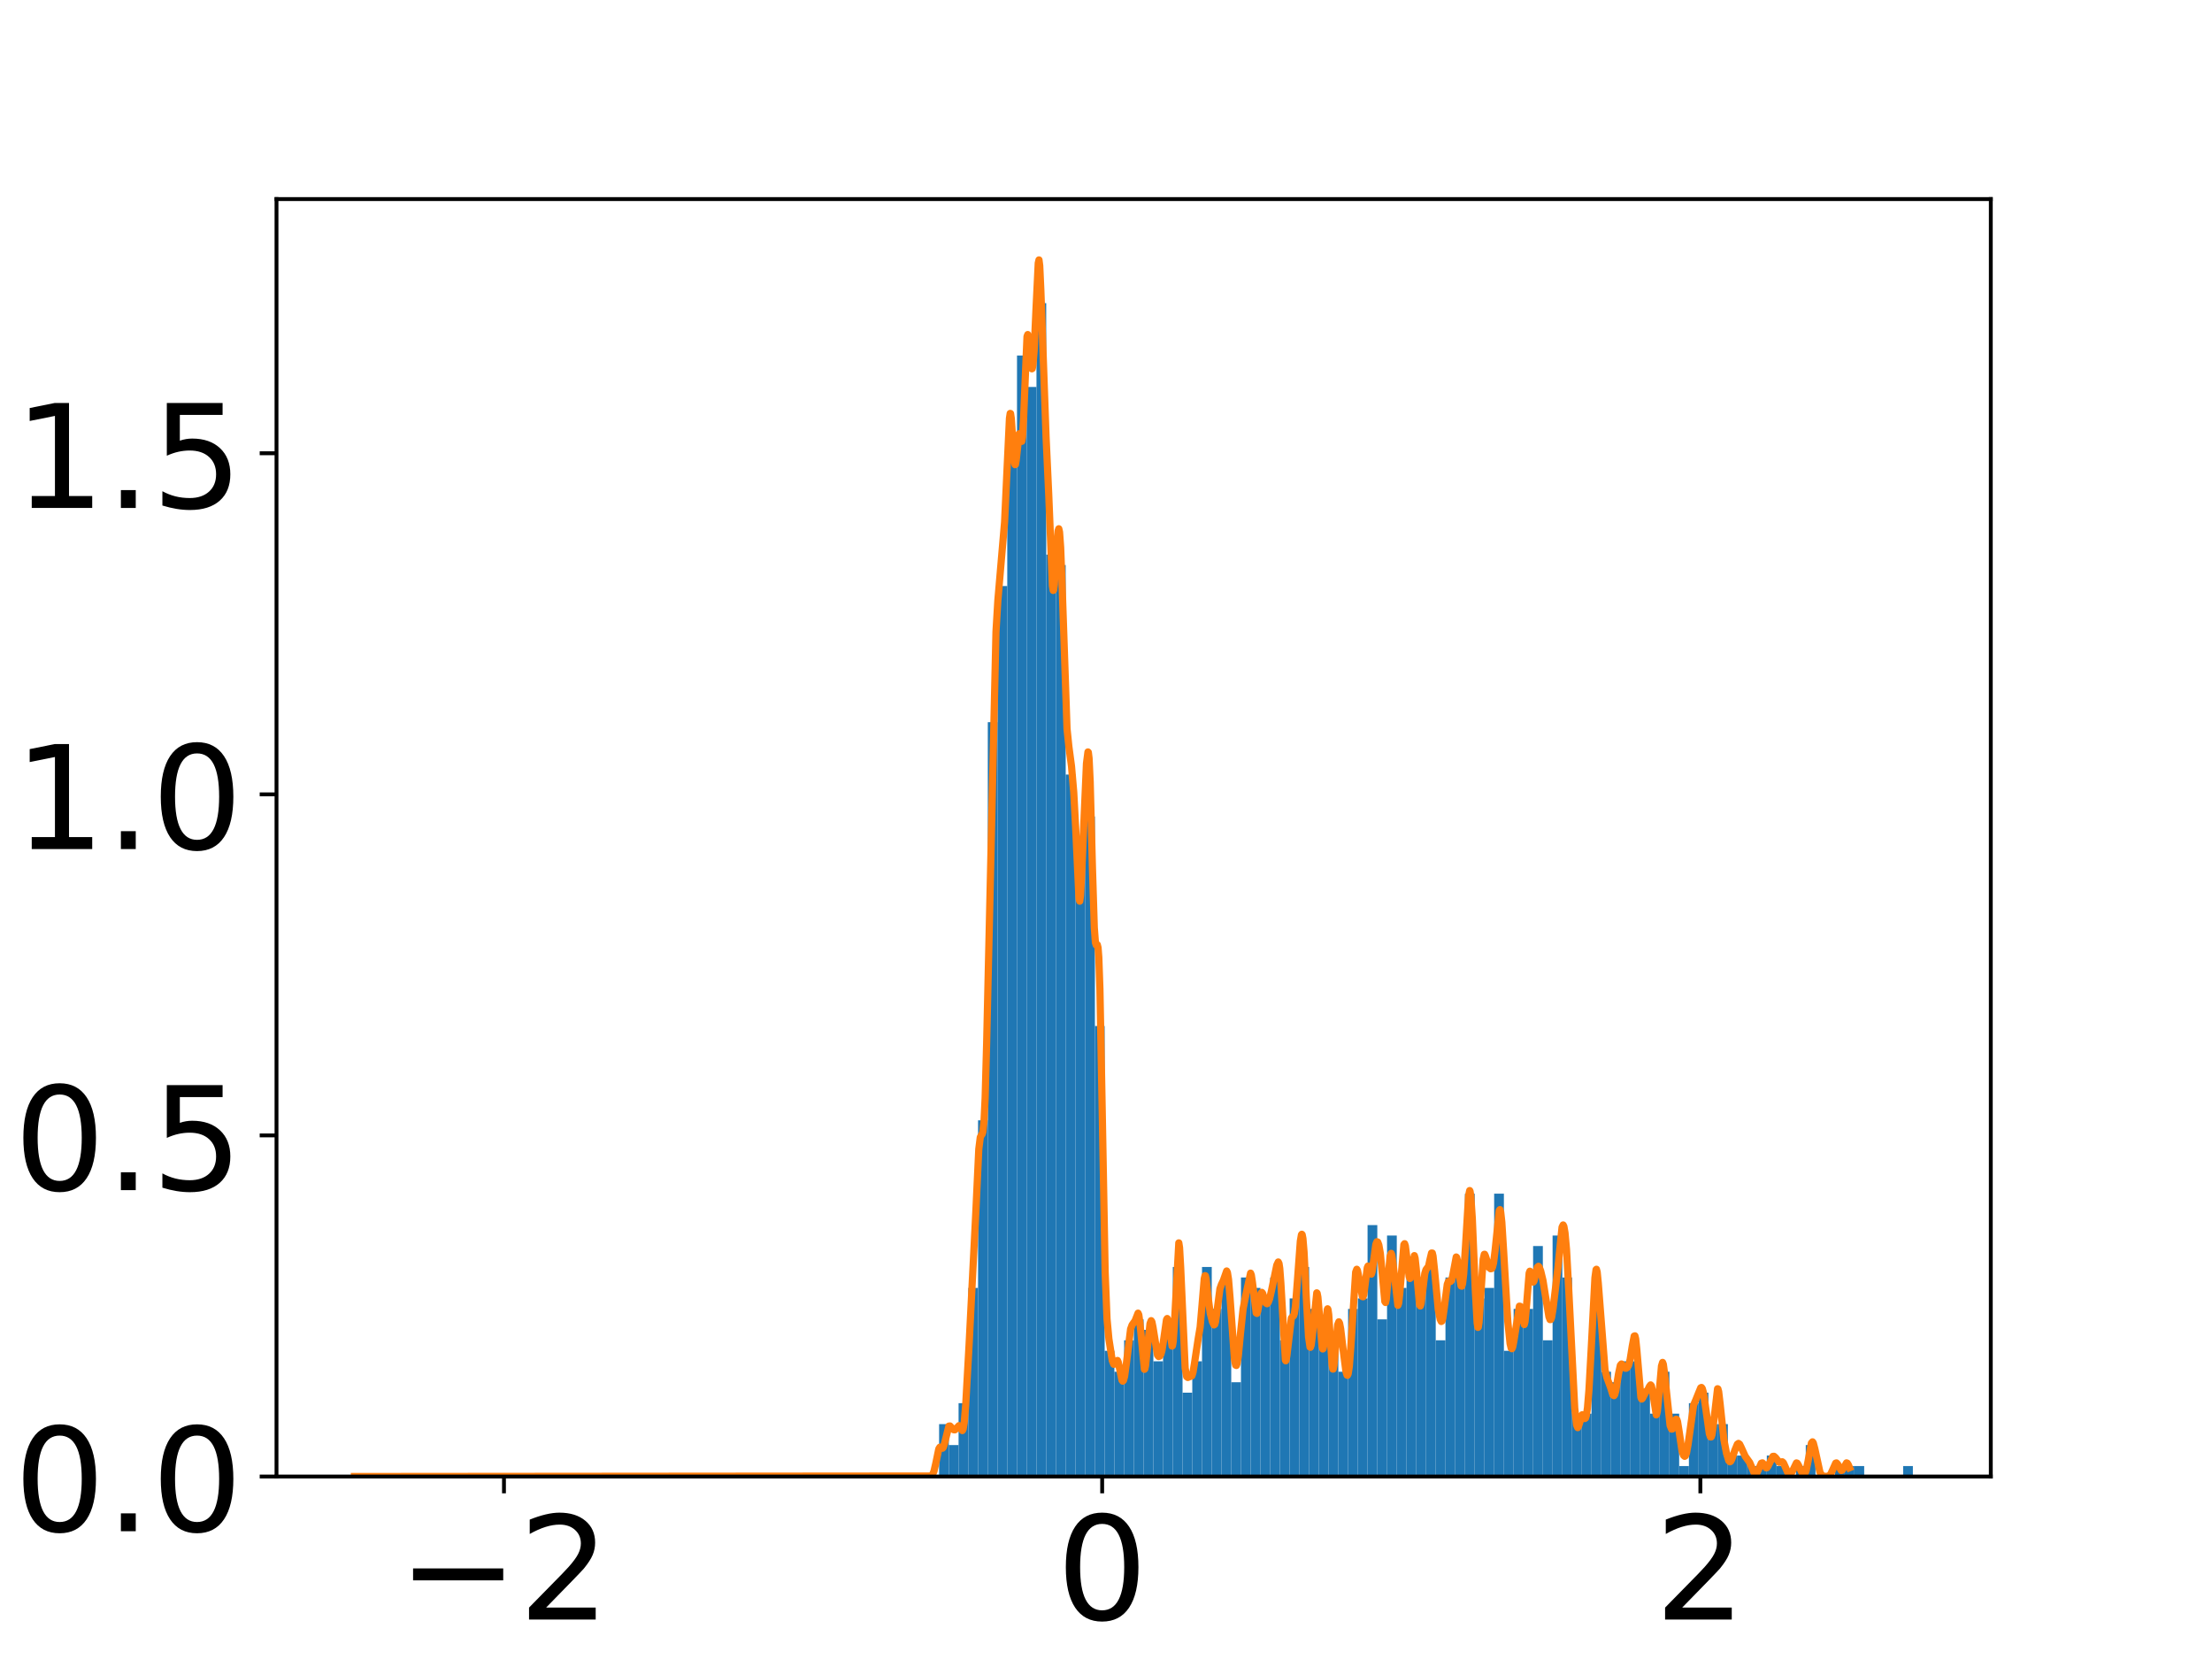<?xml version="1.0" encoding="utf-8" standalone="no"?>
<!DOCTYPE svg PUBLIC "-//W3C//DTD SVG 1.1//EN"
  "http://www.w3.org/Graphics/SVG/1.1/DTD/svg11.dtd">
<!-- Created with matplotlib (https://matplotlib.org/) -->
<svg height="345.6pt" version="1.1" viewBox="0 0 460.8 345.6" width="460.8pt" xmlns="http://www.w3.org/2000/svg" xmlns:xlink="http://www.w3.org/1999/xlink">
 <defs>
  <style type="text/css">
*{stroke-linecap:butt;stroke-linejoin:round;}
  </style>
 </defs>
 <g id="figure_1">
  <g id="patch_1">
   <path d="M 0 345.6 
L 460.8 345.6 
L 460.8 0 
L 0 0 
z
" style="fill:#ffffff;"/>
  </g>
  <g id="axes_1">
   <g id="patch_2">
    <path d="M 57.6 307.584 
L 414.72 307.584 
L 414.72 41.472 
L 57.6 41.472 
z
" style="fill:#ffffff;"/>
   </g>
   <g id="patch_3">
    <path clip-path="url(#pefbd3dec75)" d="M 195.632 307.584 
L 197.661 307.584 
L 197.661 296.672 
L 195.632 296.672 
z
" style="fill:#1f77b4;"/>
   </g>
   <g id="patch_4">
    <path clip-path="url(#pefbd3dec75)" d="M 197.661 307.584 
L 199.689 307.584 
L 199.689 301.037 
L 197.661 301.037 
z
" style="fill:#1f77b4;"/>
   </g>
   <g id="patch_5">
    <path clip-path="url(#pefbd3dec75)" d="M 199.689 307.584 
L 201.718 307.584 
L 201.718 292.307 
L 199.689 292.307 
z
" style="fill:#1f77b4;"/>
   </g>
   <g id="patch_6">
    <path clip-path="url(#pefbd3dec75)" d="M 201.718 307.584 
L 203.746 307.584 
L 203.746 268.3 
L 201.718 268.3 
z
" style="fill:#1f77b4;"/>
   </g>
   <g id="patch_7">
    <path clip-path="url(#pefbd3dec75)" d="M 203.746 307.584 
L 205.775 307.584 
L 205.775 233.381 
L 203.746 233.381 
z
" style="fill:#1f77b4;"/>
   </g>
   <g id="patch_8">
    <path clip-path="url(#pefbd3dec75)" d="M 205.775 307.584 
L 207.804 307.584 
L 207.804 150.447 
L 205.775 150.447 
z
" style="fill:#1f77b4;"/>
   </g>
   <g id="patch_9">
    <path clip-path="url(#pefbd3dec75)" d="M 207.804 307.584 
L 209.832 307.584 
L 209.832 122.075 
L 207.804 122.075 
z
" style="fill:#1f77b4;"/>
   </g>
   <g id="patch_10">
    <path clip-path="url(#pefbd3dec75)" d="M 209.832 307.584 
L 211.861 307.584 
L 211.861 91.521 
L 209.832 91.521 
z
" style="fill:#1f77b4;"/>
   </g>
   <g id="patch_11">
    <path clip-path="url(#pefbd3dec75)" d="M 211.861 307.584 
L 213.889 307.584 
L 213.889 74.061 
L 211.861 74.061 
z
" style="fill:#1f77b4;"/>
   </g>
   <g id="patch_12">
    <path clip-path="url(#pefbd3dec75)" d="M 213.889 307.584 
L 215.918 307.584 
L 215.918 80.609 
L 213.889 80.609 
z
" style="fill:#1f77b4;"/>
   </g>
   <g id="patch_13">
    <path clip-path="url(#pefbd3dec75)" d="M 215.918 307.584 
L 217.946 307.584 
L 217.946 63.149 
L 215.918 63.149 
z
" style="fill:#1f77b4;"/>
   </g>
   <g id="patch_14">
    <path clip-path="url(#pefbd3dec75)" d="M 217.946 307.584 
L 219.975 307.584 
L 219.975 115.528 
L 217.946 115.528 
z
" style="fill:#1f77b4;"/>
   </g>
   <g id="patch_15">
    <path clip-path="url(#pefbd3dec75)" d="M 219.975 307.584 
L 222.003 307.584 
L 222.003 117.71 
L 219.975 117.71 
z
" style="fill:#1f77b4;"/>
   </g>
   <g id="patch_16">
    <path clip-path="url(#pefbd3dec75)" d="M 222.003 307.584 
L 224.032 307.584 
L 224.032 161.359 
L 222.003 161.359 
z
" style="fill:#1f77b4;"/>
   </g>
   <g id="patch_17">
    <path clip-path="url(#pefbd3dec75)" d="M 224.032 307.584 
L 226.06 307.584 
L 226.06 178.819 
L 224.032 178.819 
z
" style="fill:#1f77b4;"/>
   </g>
   <g id="patch_18">
    <path clip-path="url(#pefbd3dec75)" d="M 226.06 307.584 
L 228.089 307.584 
L 228.089 170.089 
L 226.06 170.089 
z
" style="fill:#1f77b4;"/>
   </g>
   <g id="patch_19">
    <path clip-path="url(#pefbd3dec75)" d="M 228.089 307.584 
L 230.118 307.584 
L 230.118 213.738 
L 228.089 213.738 
z
" style="fill:#1f77b4;"/>
   </g>
   <g id="patch_20">
    <path clip-path="url(#pefbd3dec75)" d="M 230.118 307.584 
L 232.146 307.584 
L 232.146 281.395 
L 230.118 281.395 
z
" style="fill:#1f77b4;"/>
   </g>
   <g id="patch_21">
    <path clip-path="url(#pefbd3dec75)" d="M 232.146 307.584 
L 234.175 307.584 
L 234.175 285.759 
L 232.146 285.759 
z
" style="fill:#1f77b4;"/>
   </g>
   <g id="patch_22">
    <path clip-path="url(#pefbd3dec75)" d="M 234.175 307.584 
L 236.203 307.584 
L 236.203 279.212 
L 234.175 279.212 
z
" style="fill:#1f77b4;"/>
   </g>
   <g id="patch_23">
    <path clip-path="url(#pefbd3dec75)" d="M 236.203 307.584 
L 238.232 307.584 
L 238.232 274.847 
L 236.203 274.847 
z
" style="fill:#1f77b4;"/>
   </g>
   <g id="patch_24">
    <path clip-path="url(#pefbd3dec75)" d="M 238.232 307.584 
L 240.26 307.584 
L 240.26 277.03 
L 238.232 277.03 
z
" style="fill:#1f77b4;"/>
   </g>
   <g id="patch_25">
    <path clip-path="url(#pefbd3dec75)" d="M 240.26 307.584 
L 242.289 307.584 
L 242.289 283.577 
L 240.26 283.577 
z
" style="fill:#1f77b4;"/>
   </g>
   <g id="patch_26">
    <path clip-path="url(#pefbd3dec75)" d="M 242.289 307.584 
L 244.317 307.584 
L 244.317 277.03 
L 242.289 277.03 
z
" style="fill:#1f77b4;"/>
   </g>
   <g id="patch_27">
    <path clip-path="url(#pefbd3dec75)" d="M 244.317 307.584 
L 246.346 307.584 
L 246.346 263.935 
L 244.317 263.935 
z
" style="fill:#1f77b4;"/>
   </g>
   <g id="patch_28">
    <path clip-path="url(#pefbd3dec75)" d="M 246.346 307.584 
L 248.375 307.584 
L 248.375 290.124 
L 246.346 290.124 
z
" style="fill:#1f77b4;"/>
   </g>
   <g id="patch_29">
    <path clip-path="url(#pefbd3dec75)" d="M 248.375 307.584 
L 250.403 307.584 
L 250.403 283.577 
L 248.375 283.577 
z
" style="fill:#1f77b4;"/>
   </g>
   <g id="patch_30">
    <path clip-path="url(#pefbd3dec75)" d="M 250.403 307.584 
L 252.432 307.584 
L 252.432 263.935 
L 250.403 263.935 
z
" style="fill:#1f77b4;"/>
   </g>
   <g id="patch_31">
    <path clip-path="url(#pefbd3dec75)" d="M 252.432 307.584 
L 254.46 307.584 
L 254.46 272.665 
L 252.432 272.665 
z
" style="fill:#1f77b4;"/>
   </g>
   <g id="patch_32">
    <path clip-path="url(#pefbd3dec75)" d="M 254.46 307.584 
L 256.489 307.584 
L 256.489 266.117 
L 254.46 266.117 
z
" style="fill:#1f77b4;"/>
   </g>
   <g id="patch_33">
    <path clip-path="url(#pefbd3dec75)" d="M 256.489 307.584 
L 258.517 307.584 
L 258.517 287.942 
L 256.489 287.942 
z
" style="fill:#1f77b4;"/>
   </g>
   <g id="patch_34">
    <path clip-path="url(#pefbd3dec75)" d="M 258.517 307.584 
L 260.546 307.584 
L 260.546 266.117 
L 258.517 266.117 
z
" style="fill:#1f77b4;"/>
   </g>
   <g id="patch_35">
    <path clip-path="url(#pefbd3dec75)" d="M 260.546 307.584 
L 262.574 307.584 
L 262.574 268.3 
L 260.546 268.3 
z
" style="fill:#1f77b4;"/>
   </g>
   <g id="patch_36">
    <path clip-path="url(#pefbd3dec75)" d="M 262.574 307.584 
L 264.603 307.584 
L 264.603 270.482 
L 262.574 270.482 
z
" style="fill:#1f77b4;"/>
   </g>
   <g id="patch_37">
    <path clip-path="url(#pefbd3dec75)" d="M 264.603 307.584 
L 266.632 307.584 
L 266.632 266.117 
L 264.603 266.117 
z
" style="fill:#1f77b4;"/>
   </g>
   <g id="patch_38">
    <path clip-path="url(#pefbd3dec75)" d="M 266.632 307.584 
L 268.66 307.584 
L 268.66 279.212 
L 266.632 279.212 
z
" style="fill:#1f77b4;"/>
   </g>
   <g id="patch_39">
    <path clip-path="url(#pefbd3dec75)" d="M 268.66 307.584 
L 270.689 307.584 
L 270.689 270.482 
L 268.66 270.482 
z
" style="fill:#1f77b4;"/>
   </g>
   <g id="patch_40">
    <path clip-path="url(#pefbd3dec75)" d="M 270.689 307.584 
L 272.717 307.584 
L 272.717 263.935 
L 270.689 263.935 
z
" style="fill:#1f77b4;"/>
   </g>
   <g id="patch_41">
    <path clip-path="url(#pefbd3dec75)" d="M 272.717 307.584 
L 274.746 307.584 
L 274.746 272.665 
L 272.717 272.665 
z
" style="fill:#1f77b4;"/>
   </g>
   <g id="patch_42">
    <path clip-path="url(#pefbd3dec75)" d="M 274.746 307.584 
L 276.774 307.584 
L 276.774 277.03 
L 274.746 277.03 
z
" style="fill:#1f77b4;"/>
   </g>
   <g id="patch_43">
    <path clip-path="url(#pefbd3dec75)" d="M 276.774 307.584 
L 278.803 307.584 
L 278.803 279.212 
L 276.774 279.212 
z
" style="fill:#1f77b4;"/>
   </g>
   <g id="patch_44">
    <path clip-path="url(#pefbd3dec75)" d="M 278.803 307.584 
L 280.831 307.584 
L 280.831 285.759 
L 278.803 285.759 
z
" style="fill:#1f77b4;"/>
   </g>
   <g id="patch_45">
    <path clip-path="url(#pefbd3dec75)" d="M 280.831 307.584 
L 282.86 307.584 
L 282.86 272.665 
L 280.831 272.665 
z
" style="fill:#1f77b4;"/>
   </g>
   <g id="patch_46">
    <path clip-path="url(#pefbd3dec75)" d="M 282.86 307.584 
L 284.888 307.584 
L 284.888 270.482 
L 282.86 270.482 
z
" style="fill:#1f77b4;"/>
   </g>
   <g id="patch_47">
    <path clip-path="url(#pefbd3dec75)" d="M 284.888 307.584 
L 286.917 307.584 
L 286.917 255.205 
L 284.888 255.205 
z
" style="fill:#1f77b4;"/>
   </g>
   <g id="patch_48">
    <path clip-path="url(#pefbd3dec75)" d="M 286.917 307.584 
L 288.946 307.584 
L 288.946 274.847 
L 286.917 274.847 
z
" style="fill:#1f77b4;"/>
   </g>
   <g id="patch_49">
    <path clip-path="url(#pefbd3dec75)" d="M 288.946 307.584 
L 290.974 307.584 
L 290.974 257.388 
L 288.946 257.388 
z
" style="fill:#1f77b4;"/>
   </g>
   <g id="patch_50">
    <path clip-path="url(#pefbd3dec75)" d="M 290.974 307.584 
L 293.003 307.584 
L 293.003 268.3 
L 290.974 268.3 
z
" style="fill:#1f77b4;"/>
   </g>
   <g id="patch_51">
    <path clip-path="url(#pefbd3dec75)" d="M 293.003 307.584 
L 295.031 307.584 
L 295.031 261.752 
L 293.003 261.752 
z
" style="fill:#1f77b4;"/>
   </g>
   <g id="patch_52">
    <path clip-path="url(#pefbd3dec75)" d="M 295.031 307.584 
L 297.06 307.584 
L 297.06 266.117 
L 295.031 266.117 
z
" style="fill:#1f77b4;"/>
   </g>
   <g id="patch_53">
    <path clip-path="url(#pefbd3dec75)" d="M 297.06 307.584 
L 299.088 307.584 
L 299.088 263.935 
L 297.06 263.935 
z
" style="fill:#1f77b4;"/>
   </g>
   <g id="patch_54">
    <path clip-path="url(#pefbd3dec75)" d="M 299.088 307.584 
L 301.117 307.584 
L 301.117 279.212 
L 299.088 279.212 
z
" style="fill:#1f77b4;"/>
   </g>
   <g id="patch_55">
    <path clip-path="url(#pefbd3dec75)" d="M 301.117 307.584 
L 303.145 307.584 
L 303.145 266.117 
L 301.117 266.117 
z
" style="fill:#1f77b4;"/>
   </g>
   <g id="patch_56">
    <path clip-path="url(#pefbd3dec75)" d="M 303.145 307.584 
L 305.174 307.584 
L 305.174 263.935 
L 303.145 263.935 
z
" style="fill:#1f77b4;"/>
   </g>
   <g id="patch_57">
    <path clip-path="url(#pefbd3dec75)" d="M 305.174 307.584 
L 307.203 307.584 
L 307.203 248.658 
L 305.174 248.658 
z
" style="fill:#1f77b4;"/>
   </g>
   <g id="patch_58">
    <path clip-path="url(#pefbd3dec75)" d="M 307.203 307.584 
L 309.231 307.584 
L 309.231 270.482 
L 307.203 270.482 
z
" style="fill:#1f77b4;"/>
   </g>
   <g id="patch_59">
    <path clip-path="url(#pefbd3dec75)" d="M 309.231 307.584 
L 311.26 307.584 
L 311.26 268.3 
L 309.231 268.3 
z
" style="fill:#1f77b4;"/>
   </g>
   <g id="patch_60">
    <path clip-path="url(#pefbd3dec75)" d="M 311.26 307.584 
L 313.288 307.584 
L 313.288 248.658 
L 311.26 248.658 
z
" style="fill:#1f77b4;"/>
   </g>
   <g id="patch_61">
    <path clip-path="url(#pefbd3dec75)" d="M 313.288 307.584 
L 315.317 307.584 
L 315.317 281.395 
L 313.288 281.395 
z
" style="fill:#1f77b4;"/>
   </g>
   <g id="patch_62">
    <path clip-path="url(#pefbd3dec75)" d="M 315.317 307.584 
L 317.345 307.584 
L 317.345 272.665 
L 315.317 272.665 
z
" style="fill:#1f77b4;"/>
   </g>
   <g id="patch_63">
    <path clip-path="url(#pefbd3dec75)" d="M 317.345 307.584 
L 319.374 307.584 
L 319.374 272.665 
L 317.345 272.665 
z
" style="fill:#1f77b4;"/>
   </g>
   <g id="patch_64">
    <path clip-path="url(#pefbd3dec75)" d="M 319.374 307.584 
L 321.402 307.584 
L 321.402 259.57 
L 319.374 259.57 
z
" style="fill:#1f77b4;"/>
   </g>
   <g id="patch_65">
    <path clip-path="url(#pefbd3dec75)" d="M 321.402 307.584 
L 323.431 307.584 
L 323.431 279.212 
L 321.402 279.212 
z
" style="fill:#1f77b4;"/>
   </g>
   <g id="patch_66">
    <path clip-path="url(#pefbd3dec75)" d="M 323.431 307.584 
L 325.459 307.584 
L 325.459 257.388 
L 323.431 257.388 
z
" style="fill:#1f77b4;"/>
   </g>
   <g id="patch_67">
    <path clip-path="url(#pefbd3dec75)" d="M 325.459 307.584 
L 327.488 307.584 
L 327.488 266.117 
L 325.459 266.117 
z
" style="fill:#1f77b4;"/>
   </g>
   <g id="patch_68">
    <path clip-path="url(#pefbd3dec75)" d="M 327.488 307.584 
L 329.517 307.584 
L 329.517 294.489 
L 327.488 294.489 
z
" style="fill:#1f77b4;"/>
   </g>
   <g id="patch_69">
    <path clip-path="url(#pefbd3dec75)" d="M 329.517 307.584 
L 331.545 307.584 
L 331.545 294.489 
L 329.517 294.489 
z
" style="fill:#1f77b4;"/>
   </g>
   <g id="patch_70">
    <path clip-path="url(#pefbd3dec75)" d="M 331.545 307.584 
L 333.574 307.584 
L 333.574 268.3 
L 331.545 268.3 
z
" style="fill:#1f77b4;"/>
   </g>
   <g id="patch_71">
    <path clip-path="url(#pefbd3dec75)" d="M 333.574 307.584 
L 335.602 307.584 
L 335.602 285.759 
L 333.574 285.759 
z
" style="fill:#1f77b4;"/>
   </g>
   <g id="patch_72">
    <path clip-path="url(#pefbd3dec75)" d="M 335.602 307.584 
L 337.631 307.584 
L 337.631 287.942 
L 335.602 287.942 
z
" style="fill:#1f77b4;"/>
   </g>
   <g id="patch_73">
    <path clip-path="url(#pefbd3dec75)" d="M 337.631 307.584 
L 339.659 307.584 
L 339.659 283.577 
L 337.631 283.577 
z
" style="fill:#1f77b4;"/>
   </g>
   <g id="patch_74">
    <path clip-path="url(#pefbd3dec75)" d="M 339.659 307.584 
L 341.688 307.584 
L 341.688 283.577 
L 339.659 283.577 
z
" style="fill:#1f77b4;"/>
   </g>
   <g id="patch_75">
    <path clip-path="url(#pefbd3dec75)" d="M 341.688 307.584 
L 343.716 307.584 
L 343.716 290.124 
L 341.688 290.124 
z
" style="fill:#1f77b4;"/>
   </g>
   <g id="patch_76">
    <path clip-path="url(#pefbd3dec75)" d="M 343.716 307.584 
L 345.745 307.584 
L 345.745 294.489 
L 343.716 294.489 
z
" style="fill:#1f77b4;"/>
   </g>
   <g id="patch_77">
    <path clip-path="url(#pefbd3dec75)" d="M 345.745 307.584 
L 347.774 307.584 
L 347.774 285.759 
L 345.745 285.759 
z
" style="fill:#1f77b4;"/>
   </g>
   <g id="patch_78">
    <path clip-path="url(#pefbd3dec75)" d="M 347.774 307.584 
L 349.802 307.584 
L 349.802 294.489 
L 347.774 294.489 
z
" style="fill:#1f77b4;"/>
   </g>
   <g id="patch_79">
    <path clip-path="url(#pefbd3dec75)" d="M 349.802 307.584 
L 351.831 307.584 
L 351.831 305.402 
L 349.802 305.402 
z
" style="fill:#1f77b4;"/>
   </g>
   <g id="patch_80">
    <path clip-path="url(#pefbd3dec75)" d="M 351.831 307.584 
L 353.859 307.584 
L 353.859 292.307 
L 351.831 292.307 
z
" style="fill:#1f77b4;"/>
   </g>
   <g id="patch_81">
    <path clip-path="url(#pefbd3dec75)" d="M 353.859 307.584 
L 355.888 307.584 
L 355.888 290.124 
L 353.859 290.124 
z
" style="fill:#1f77b4;"/>
   </g>
   <g id="patch_82">
    <path clip-path="url(#pefbd3dec75)" d="M 355.888 307.584 
L 357.916 307.584 
L 357.916 296.672 
L 355.888 296.672 
z
" style="fill:#1f77b4;"/>
   </g>
   <g id="patch_83">
    <path clip-path="url(#pefbd3dec75)" d="M 357.916 307.584 
L 359.945 307.584 
L 359.945 296.672 
L 357.916 296.672 
z
" style="fill:#1f77b4;"/>
   </g>
   <g id="patch_84">
    <path clip-path="url(#pefbd3dec75)" d="M 359.945 307.584 
L 361.973 307.584 
L 361.973 303.219 
L 359.945 303.219 
z
" style="fill:#1f77b4;"/>
   </g>
   <g id="patch_85">
    <path clip-path="url(#pefbd3dec75)" d="M 361.973 307.584 
L 364.002 307.584 
L 364.002 303.219 
L 361.973 303.219 
z
" style="fill:#1f77b4;"/>
   </g>
   <g id="patch_86">
    <path clip-path="url(#pefbd3dec75)" d="M 364.002 307.584 
L 366.03 307.584 
L 366.03 305.402 
L 364.002 305.402 
z
" style="fill:#1f77b4;"/>
   </g>
   <g id="patch_87">
    <path clip-path="url(#pefbd3dec75)" d="M 366.03 307.584 
L 368.059 307.584 
L 368.059 305.402 
L 366.03 305.402 
z
" style="fill:#1f77b4;"/>
   </g>
   <g id="patch_88">
    <path clip-path="url(#pefbd3dec75)" d="M 368.059 307.584 
L 370.088 307.584 
L 370.088 303.219 
L 368.059 303.219 
z
" style="fill:#1f77b4;"/>
   </g>
   <g id="patch_89">
    <path clip-path="url(#pefbd3dec75)" d="M 370.088 307.584 
L 372.116 307.584 
L 372.116 305.402 
L 370.088 305.402 
z
" style="fill:#1f77b4;"/>
   </g>
   <g id="patch_90">
    <path clip-path="url(#pefbd3dec75)" d="M 372.116 307.584 
L 374.145 307.584 
L 374.145 307.584 
L 372.116 307.584 
z
" style="fill:#1f77b4;"/>
   </g>
   <g id="patch_91">
    <path clip-path="url(#pefbd3dec75)" d="M 374.145 307.584 
L 376.173 307.584 
L 376.173 305.402 
L 374.145 305.402 
z
" style="fill:#1f77b4;"/>
   </g>
   <g id="patch_92">
    <path clip-path="url(#pefbd3dec75)" d="M 376.173 307.584 
L 378.202 307.584 
L 378.202 301.037 
L 376.173 301.037 
z
" style="fill:#1f77b4;"/>
   </g>
   <g id="patch_93">
    <path clip-path="url(#pefbd3dec75)" d="M 378.202 307.584 
L 380.23 307.584 
L 380.23 307.584 
L 378.202 307.584 
z
" style="fill:#1f77b4;"/>
   </g>
   <g id="patch_94">
    <path clip-path="url(#pefbd3dec75)" d="M 380.23 307.584 
L 382.259 307.584 
L 382.259 307.584 
L 380.23 307.584 
z
" style="fill:#1f77b4;"/>
   </g>
   <g id="patch_95">
    <path clip-path="url(#pefbd3dec75)" d="M 382.259 307.584 
L 384.287 307.584 
L 384.287 305.402 
L 382.259 305.402 
z
" style="fill:#1f77b4;"/>
   </g>
   <g id="patch_96">
    <path clip-path="url(#pefbd3dec75)" d="M 384.287 307.584 
L 386.316 307.584 
L 386.316 305.402 
L 384.287 305.402 
z
" style="fill:#1f77b4;"/>
   </g>
   <g id="patch_97">
    <path clip-path="url(#pefbd3dec75)" d="M 386.316 307.584 
L 388.345 307.584 
L 388.345 305.402 
L 386.316 305.402 
z
" style="fill:#1f77b4;"/>
   </g>
   <g id="patch_98">
    <path clip-path="url(#pefbd3dec75)" d="M 388.345 307.584 
L 390.373 307.584 
L 390.373 307.584 
L 388.345 307.584 
z
" style="fill:#1f77b4;"/>
   </g>
   <g id="patch_99">
    <path clip-path="url(#pefbd3dec75)" d="M 390.373 307.584 
L 392.402 307.584 
L 392.402 307.584 
L 390.373 307.584 
z
" style="fill:#1f77b4;"/>
   </g>
   <g id="patch_100">
    <path clip-path="url(#pefbd3dec75)" d="M 392.402 307.584 
L 394.43 307.584 
L 394.43 307.584 
L 392.402 307.584 
z
" style="fill:#1f77b4;"/>
   </g>
   <g id="patch_101">
    <path clip-path="url(#pefbd3dec75)" d="M 394.43 307.584 
L 396.459 307.584 
L 396.459 307.584 
L 394.43 307.584 
z
" style="fill:#1f77b4;"/>
   </g>
   <g id="patch_102">
    <path clip-path="url(#pefbd3dec75)" d="M 396.459 307.584 
L 398.487 307.584 
L 398.487 305.402 
L 396.459 305.402 
z
" style="fill:#1f77b4;"/>
   </g>
   <g id="matplotlib.axis_1">
    <g id="xtick_1">
     <g id="line2d_1">
      <defs>
       <path d="M 0 0 
L 0 3.5 
" id="m8108fd1c0a" style="stroke:#000000;stroke-width:0.8;"/>
      </defs>
      <g>
       <use style="stroke:#000000;stroke-width:0.8;" x="104.986" xlink:href="#m8108fd1c0a" y="307.584"/>
      </g>
     </g>
     <g id="text_1">
      <!-- −2 -->
      <defs>
       <path d="M 10.594 35.5 
L 73.188 35.5 
L 73.188 27.203 
L 10.594 27.203 
z
" id="DejaVuSans-8722"/>
       <path d="M 19.188 8.297 
L 53.609 8.297 
L 53.609 0 
L 7.328 0 
L 7.328 8.297 
Q 12.938 14.109 22.625 23.891 
Q 32.328 33.688 34.812 36.531 
Q 39.547 41.844 41.422 45.531 
Q 43.312 49.219 43.312 52.781 
Q 43.312 58.594 39.234 62.25 
Q 35.156 65.922 28.609 65.922 
Q 23.969 65.922 18.812 64.312 
Q 13.672 62.703 7.812 59.422 
L 7.812 69.391 
Q 13.766 71.781 18.938 73 
Q 24.125 74.219 28.422 74.219 
Q 39.75 74.219 46.484 68.547 
Q 53.219 62.891 53.219 53.422 
Q 53.219 48.922 51.531 44.891 
Q 49.859 40.875 45.406 35.406 
Q 44.188 33.984 37.641 27.219 
Q 31.109 20.453 19.188 8.297 
z
" id="DejaVuSans-50"/>
      </defs>
      <g transform="translate(82.873 337.379)scale(0.3 -0.3)">
       <use xlink:href="#DejaVuSans-8722"/>
       <use x="83.789" xlink:href="#DejaVuSans-50"/>
      </g>
     </g>
    </g>
    <g id="xtick_2">
     <g id="line2d_2">
      <g>
       <use style="stroke:#000000;stroke-width:0.8;" x="229.601" xlink:href="#m8108fd1c0a" y="307.584"/>
      </g>
     </g>
     <g id="text_2">
      <!-- 0 -->
      <defs>
       <path d="M 31.781 66.406 
Q 24.172 66.406 20.328 58.906 
Q 16.5 51.422 16.5 36.375 
Q 16.5 21.391 20.328 13.891 
Q 24.172 6.391 31.781 6.391 
Q 39.453 6.391 43.281 13.891 
Q 47.125 21.391 47.125 36.375 
Q 47.125 51.422 43.281 58.906 
Q 39.453 66.406 31.781 66.406 
z
M 31.781 74.219 
Q 44.047 74.219 50.516 64.516 
Q 56.984 54.828 56.984 36.375 
Q 56.984 17.969 50.516 8.266 
Q 44.047 -1.422 31.781 -1.422 
Q 19.531 -1.422 13.062 8.266 
Q 6.594 17.969 6.594 36.375 
Q 6.594 54.828 13.062 64.516 
Q 19.531 74.219 31.781 74.219 
z
" id="DejaVuSans-48"/>
      </defs>
      <g transform="translate(220.057 337.379)scale(0.3 -0.3)">
       <use xlink:href="#DejaVuSans-48"/>
      </g>
     </g>
    </g>
    <g id="xtick_3">
     <g id="line2d_3">
      <g>
       <use style="stroke:#000000;stroke-width:0.8;" x="354.216" xlink:href="#m8108fd1c0a" y="307.584"/>
      </g>
     </g>
     <g id="text_3">
      <!-- 2 -->
      <g transform="translate(344.672 337.379)scale(0.3 -0.3)">
       <use xlink:href="#DejaVuSans-50"/>
      </g>
     </g>
    </g>
    <g id="text_4">
     <!-- Compressed value -->
     <defs>
      <path d="M 64.406 67.281 
L 64.406 56.891 
Q 59.422 61.531 53.781 63.812 
Q 48.141 66.109 41.797 66.109 
Q 29.297 66.109 22.656 58.469 
Q 16.016 50.828 16.016 36.375 
Q 16.016 21.969 22.656 14.328 
Q 29.297 6.688 41.797 6.688 
Q 48.141 6.688 53.781 8.984 
Q 59.422 11.281 64.406 15.922 
L 64.406 5.609 
Q 59.234 2.094 53.438 0.328 
Q 47.656 -1.422 41.219 -1.422 
Q 24.656 -1.422 15.125 8.703 
Q 5.609 18.844 5.609 36.375 
Q 5.609 53.953 15.125 64.078 
Q 24.656 74.219 41.219 74.219 
Q 47.75 74.219 53.531 72.484 
Q 59.328 70.75 64.406 67.281 
z
" id="DejaVuSans-67"/>
      <path d="M 30.609 48.391 
Q 23.391 48.391 19.188 42.75 
Q 14.984 37.109 14.984 27.297 
Q 14.984 17.484 19.156 11.844 
Q 23.344 6.203 30.609 6.203 
Q 37.797 6.203 41.984 11.859 
Q 46.188 17.531 46.188 27.297 
Q 46.188 37.016 41.984 42.703 
Q 37.797 48.391 30.609 48.391 
z
M 30.609 56 
Q 42.328 56 49.016 48.375 
Q 55.719 40.766 55.719 27.297 
Q 55.719 13.875 49.016 6.219 
Q 42.328 -1.422 30.609 -1.422 
Q 18.844 -1.422 12.172 6.219 
Q 5.516 13.875 5.516 27.297 
Q 5.516 40.766 12.172 48.375 
Q 18.844 56 30.609 56 
z
" id="DejaVuSans-111"/>
      <path d="M 52 44.188 
Q 55.375 50.25 60.062 53.125 
Q 64.75 56 71.094 56 
Q 79.641 56 84.281 50.016 
Q 88.922 44.047 88.922 33.016 
L 88.922 0 
L 79.891 0 
L 79.891 32.719 
Q 79.891 40.578 77.094 44.375 
Q 74.312 48.188 68.609 48.188 
Q 61.625 48.188 57.562 43.547 
Q 53.516 38.922 53.516 30.906 
L 53.516 0 
L 44.484 0 
L 44.484 32.719 
Q 44.484 40.625 41.703 44.406 
Q 38.922 48.188 33.109 48.188 
Q 26.219 48.188 22.156 43.531 
Q 18.109 38.875 18.109 30.906 
L 18.109 0 
L 9.078 0 
L 9.078 54.688 
L 18.109 54.688 
L 18.109 46.188 
Q 21.188 51.219 25.484 53.609 
Q 29.781 56 35.688 56 
Q 41.656 56 45.828 52.969 
Q 50 49.953 52 44.188 
z
" id="DejaVuSans-109"/>
      <path d="M 18.109 8.203 
L 18.109 -20.797 
L 9.078 -20.797 
L 9.078 54.688 
L 18.109 54.688 
L 18.109 46.391 
Q 20.953 51.266 25.266 53.625 
Q 29.594 56 35.594 56 
Q 45.562 56 51.781 48.094 
Q 58.016 40.188 58.016 27.297 
Q 58.016 14.406 51.781 6.484 
Q 45.562 -1.422 35.594 -1.422 
Q 29.594 -1.422 25.266 0.953 
Q 20.953 3.328 18.109 8.203 
z
M 48.688 27.297 
Q 48.688 37.203 44.609 42.844 
Q 40.531 48.484 33.406 48.484 
Q 26.266 48.484 22.188 42.844 
Q 18.109 37.203 18.109 27.297 
Q 18.109 17.391 22.188 11.75 
Q 26.266 6.109 33.406 6.109 
Q 40.531 6.109 44.609 11.75 
Q 48.688 17.391 48.688 27.297 
z
" id="DejaVuSans-112"/>
      <path d="M 41.109 46.297 
Q 39.594 47.172 37.812 47.578 
Q 36.031 48 33.891 48 
Q 26.266 48 22.188 43.047 
Q 18.109 38.094 18.109 28.812 
L 18.109 0 
L 9.078 0 
L 9.078 54.688 
L 18.109 54.688 
L 18.109 46.188 
Q 20.953 51.172 25.484 53.578 
Q 30.031 56 36.531 56 
Q 37.453 56 38.578 55.875 
Q 39.703 55.766 41.062 55.516 
z
" id="DejaVuSans-114"/>
      <path d="M 56.203 29.594 
L 56.203 25.203 
L 14.891 25.203 
Q 15.484 15.922 20.484 11.062 
Q 25.484 6.203 34.422 6.203 
Q 39.594 6.203 44.453 7.469 
Q 49.312 8.734 54.109 11.281 
L 54.109 2.781 
Q 49.266 0.734 44.188 -0.344 
Q 39.109 -1.422 33.891 -1.422 
Q 20.797 -1.422 13.156 6.188 
Q 5.516 13.812 5.516 26.812 
Q 5.516 40.234 12.766 48.109 
Q 20.016 56 32.328 56 
Q 43.359 56 49.781 48.891 
Q 56.203 41.797 56.203 29.594 
z
M 47.219 32.234 
Q 47.125 39.594 43.094 43.984 
Q 39.062 48.391 32.422 48.391 
Q 24.906 48.391 20.391 44.141 
Q 15.875 39.891 15.188 32.172 
z
" id="DejaVuSans-101"/>
      <path d="M 44.281 53.078 
L 44.281 44.578 
Q 40.484 46.531 36.375 47.5 
Q 32.281 48.484 27.875 48.484 
Q 21.188 48.484 17.844 46.438 
Q 14.5 44.391 14.5 40.281 
Q 14.5 37.156 16.891 35.375 
Q 19.281 33.594 26.516 31.984 
L 29.594 31.297 
Q 39.156 29.25 43.188 25.516 
Q 47.219 21.781 47.219 15.094 
Q 47.219 7.469 41.188 3.016 
Q 35.156 -1.422 24.609 -1.422 
Q 20.219 -1.422 15.453 -0.562 
Q 10.688 0.297 5.422 2 
L 5.422 11.281 
Q 10.406 8.688 15.234 7.391 
Q 20.062 6.109 24.812 6.109 
Q 31.156 6.109 34.562 8.281 
Q 37.984 10.453 37.984 14.406 
Q 37.984 18.062 35.516 20.016 
Q 33.062 21.969 24.703 23.781 
L 21.578 24.516 
Q 13.234 26.266 9.516 29.906 
Q 5.812 33.547 5.812 39.891 
Q 5.812 47.609 11.281 51.797 
Q 16.75 56 26.812 56 
Q 31.781 56 36.172 55.266 
Q 40.578 54.547 44.281 53.078 
z
" id="DejaVuSans-115"/>
      <path d="M 45.406 46.391 
L 45.406 75.984 
L 54.391 75.984 
L 54.391 0 
L 45.406 0 
L 45.406 8.203 
Q 42.578 3.328 38.25 0.953 
Q 33.938 -1.422 27.875 -1.422 
Q 17.969 -1.422 11.734 6.484 
Q 5.516 14.406 5.516 27.297 
Q 5.516 40.188 11.734 48.094 
Q 17.969 56 27.875 56 
Q 33.938 56 38.25 53.625 
Q 42.578 51.266 45.406 46.391 
z
M 14.797 27.297 
Q 14.797 17.391 18.875 11.75 
Q 22.953 6.109 30.078 6.109 
Q 37.203 6.109 41.297 11.75 
Q 45.406 17.391 45.406 27.297 
Q 45.406 37.203 41.297 42.844 
Q 37.203 48.484 30.078 48.484 
Q 22.953 48.484 18.875 42.844 
Q 14.797 37.203 14.797 27.297 
z
" id="DejaVuSans-100"/>
      <path id="DejaVuSans-32"/>
      <path d="M 2.984 54.688 
L 12.5 54.688 
L 29.594 8.797 
L 46.688 54.688 
L 56.203 54.688 
L 35.688 0 
L 23.484 0 
z
" id="DejaVuSans-118"/>
      <path d="M 34.281 27.484 
Q 23.391 27.484 19.188 25 
Q 14.984 22.516 14.984 16.5 
Q 14.984 11.719 18.141 8.906 
Q 21.297 6.109 26.703 6.109 
Q 34.188 6.109 38.703 11.406 
Q 43.219 16.703 43.219 25.484 
L 43.219 27.484 
z
M 52.203 31.203 
L 52.203 0 
L 43.219 0 
L 43.219 8.297 
Q 40.141 3.328 35.547 0.953 
Q 30.953 -1.422 24.312 -1.422 
Q 15.922 -1.422 10.953 3.297 
Q 6 8.016 6 15.922 
Q 6 25.141 12.172 29.828 
Q 18.359 34.516 30.609 34.516 
L 43.219 34.516 
L 43.219 35.406 
Q 43.219 41.609 39.141 45 
Q 35.062 48.391 27.688 48.391 
Q 23 48.391 18.547 47.266 
Q 14.109 46.141 10.016 43.891 
L 10.016 52.203 
Q 14.938 54.109 19.578 55.047 
Q 24.219 56 28.609 56 
Q 40.484 56 46.344 49.844 
Q 52.203 43.703 52.203 31.203 
z
" id="DejaVuSans-97"/>
      <path d="M 9.422 75.984 
L 18.406 75.984 
L 18.406 0 
L 9.422 0 
z
" id="DejaVuSans-108"/>
      <path d="M 8.5 21.578 
L 8.5 54.688 
L 17.484 54.688 
L 17.484 21.922 
Q 17.484 14.156 20.5 10.266 
Q 23.531 6.391 29.594 6.391 
Q 36.859 6.391 41.078 11.031 
Q 45.312 15.672 45.312 23.688 
L 45.312 54.688 
L 54.297 54.688 
L 54.297 0 
L 45.312 0 
L 45.312 8.406 
Q 42.047 3.422 37.719 1 
Q 33.406 -1.422 27.688 -1.422 
Q 18.266 -1.422 13.375 4.438 
Q 8.5 10.297 8.5 21.578 
z
M 31.109 56 
z
" id="DejaVuSans-117"/>
     </defs>
     <g transform="translate(96.862 370.414)scale(0.3 -0.3)">
      <use xlink:href="#DejaVuSans-67"/>
      <use x="69.824" xlink:href="#DejaVuSans-111"/>
      <use x="131.006" xlink:href="#DejaVuSans-109"/>
      <use x="228.418" xlink:href="#DejaVuSans-112"/>
      <use x="291.895" xlink:href="#DejaVuSans-114"/>
      <use x="332.977" xlink:href="#DejaVuSans-101"/>
      <use x="394.5" xlink:href="#DejaVuSans-115"/>
      <use x="446.6" xlink:href="#DejaVuSans-115"/>
      <use x="498.699" xlink:href="#DejaVuSans-101"/>
      <use x="560.223" xlink:href="#DejaVuSans-100"/>
      <use x="623.699" xlink:href="#DejaVuSans-32"/>
      <use x="655.486" xlink:href="#DejaVuSans-118"/>
      <use x="714.666" xlink:href="#DejaVuSans-97"/>
      <use x="775.945" xlink:href="#DejaVuSans-108"/>
      <use x="803.729" xlink:href="#DejaVuSans-117"/>
      <use x="867.107" xlink:href="#DejaVuSans-101"/>
     </g>
    </g>
   </g>
   <g id="matplotlib.axis_2">
    <g id="ytick_1">
     <g id="line2d_4">
      <defs>
       <path d="M 0 0 
L -3.5 0 
" id="m8cd6c2703a" style="stroke:#000000;stroke-width:0.8;"/>
      </defs>
      <g>
       <use style="stroke:#000000;stroke-width:0.8;" x="57.6" xlink:href="#m8cd6c2703a" y="307.584"/>
      </g>
     </g>
     <g id="text_5">
      <!-- 0.0 -->
      <defs>
       <path d="M 10.688 12.406 
L 21 12.406 
L 21 0 
L 10.688 0 
z
" id="DejaVuSans-46"/>
      </defs>
      <g transform="translate(2.891 318.982)scale(0.3 -0.3)">
       <use xlink:href="#DejaVuSans-48"/>
       <use x="63.623" xlink:href="#DejaVuSans-46"/>
       <use x="95.41" xlink:href="#DejaVuSans-48"/>
      </g>
     </g>
    </g>
    <g id="ytick_2">
     <g id="line2d_5">
      <g>
       <use style="stroke:#000000;stroke-width:0.8;" x="57.6" xlink:href="#m8cd6c2703a" y="236.529"/>
      </g>
     </g>
     <g id="text_6">
      <!-- 0.5 -->
      <defs>
       <path d="M 10.797 72.906 
L 49.516 72.906 
L 49.516 64.594 
L 19.828 64.594 
L 19.828 46.734 
Q 21.969 47.469 24.109 47.828 
Q 26.266 48.188 28.422 48.188 
Q 40.625 48.188 47.75 41.5 
Q 54.891 34.812 54.891 23.391 
Q 54.891 11.625 47.562 5.094 
Q 40.234 -1.422 26.906 -1.422 
Q 22.312 -1.422 17.547 -0.641 
Q 12.797 0.141 7.719 1.703 
L 7.719 11.625 
Q 12.109 9.234 16.797 8.062 
Q 21.484 6.891 26.703 6.891 
Q 35.156 6.891 40.078 11.328 
Q 45.016 15.766 45.016 23.391 
Q 45.016 31 40.078 35.438 
Q 35.156 39.891 26.703 39.891 
Q 22.75 39.891 18.812 39.016 
Q 14.891 38.141 10.797 36.281 
z
" id="DejaVuSans-53"/>
      </defs>
      <g transform="translate(2.891 247.927)scale(0.3 -0.3)">
       <use xlink:href="#DejaVuSans-48"/>
       <use x="63.623" xlink:href="#DejaVuSans-46"/>
       <use x="95.41" xlink:href="#DejaVuSans-53"/>
      </g>
     </g>
    </g>
    <g id="ytick_3">
     <g id="line2d_6">
      <g>
       <use style="stroke:#000000;stroke-width:0.8;" x="57.6" xlink:href="#m8cd6c2703a" y="165.475"/>
      </g>
     </g>
     <g id="text_7">
      <!-- 1.0 -->
      <defs>
       <path d="M 12.406 8.297 
L 28.516 8.297 
L 28.516 63.922 
L 10.984 60.406 
L 10.984 69.391 
L 28.422 72.906 
L 38.281 72.906 
L 38.281 8.297 
L 54.391 8.297 
L 54.391 0 
L 12.406 0 
z
" id="DejaVuSans-49"/>
      </defs>
      <g transform="translate(2.891 176.872)scale(0.3 -0.3)">
       <use xlink:href="#DejaVuSans-49"/>
       <use x="63.623" xlink:href="#DejaVuSans-46"/>
       <use x="95.41" xlink:href="#DejaVuSans-48"/>
      </g>
     </g>
    </g>
    <g id="ytick_4">
     <g id="line2d_7">
      <g>
       <use style="stroke:#000000;stroke-width:0.8;" x="57.6" xlink:href="#m8cd6c2703a" y="94.42"/>
      </g>
     </g>
     <g id="text_8">
      <!-- 1.5 -->
      <g transform="translate(2.891 105.818)scale(0.3 -0.3)">
       <use xlink:href="#DejaVuSans-49"/>
       <use x="63.623" xlink:href="#DejaVuSans-46"/>
       <use x="95.41" xlink:href="#DejaVuSans-53"/>
      </g>
     </g>
    </g>
    <g id="text_9">
     <!-- Density -->
     <defs>
      <path d="M 19.672 64.797 
L 19.672 8.109 
L 31.594 8.109 
Q 46.688 8.109 53.688 14.938 
Q 60.688 21.781 60.688 36.531 
Q 60.688 51.172 53.688 57.984 
Q 46.688 64.797 31.594 64.797 
z
M 9.812 72.906 
L 30.078 72.906 
Q 51.266 72.906 61.172 64.094 
Q 71.094 55.281 71.094 36.531 
Q 71.094 17.672 61.125 8.828 
Q 51.172 0 30.078 0 
L 9.812 0 
z
" id="DejaVuSans-68"/>
      <path d="M 54.891 33.016 
L 54.891 0 
L 45.906 0 
L 45.906 32.719 
Q 45.906 40.484 42.875 44.328 
Q 39.844 48.188 33.797 48.188 
Q 26.516 48.188 22.312 43.547 
Q 18.109 38.922 18.109 30.906 
L 18.109 0 
L 9.078 0 
L 9.078 54.688 
L 18.109 54.688 
L 18.109 46.188 
Q 21.344 51.125 25.703 53.562 
Q 30.078 56 35.797 56 
Q 45.219 56 50.047 50.172 
Q 54.891 44.344 54.891 33.016 
z
" id="DejaVuSans-110"/>
      <path d="M 9.422 54.688 
L 18.406 54.688 
L 18.406 0 
L 9.422 0 
z
M 9.422 75.984 
L 18.406 75.984 
L 18.406 64.594 
L 9.422 64.594 
z
" id="DejaVuSans-105"/>
      <path d="M 18.312 70.219 
L 18.312 54.688 
L 36.812 54.688 
L 36.812 47.703 
L 18.312 47.703 
L 18.312 18.016 
Q 18.312 11.328 20.141 9.422 
Q 21.969 7.516 27.594 7.516 
L 36.812 7.516 
L 36.812 0 
L 27.594 0 
Q 17.188 0 13.234 3.875 
Q 9.281 7.766 9.281 18.016 
L 9.281 47.703 
L 2.688 47.703 
L 2.688 54.688 
L 9.281 54.688 
L 9.281 70.219 
z
" id="DejaVuSans-116"/>
      <path d="M 32.172 -5.078 
Q 28.375 -14.844 24.75 -17.812 
Q 21.141 -20.797 15.094 -20.797 
L 7.906 -20.797 
L 7.906 -13.281 
L 13.188 -13.281 
Q 16.891 -13.281 18.938 -11.516 
Q 21 -9.766 23.484 -3.219 
L 25.094 0.875 
L 2.984 54.688 
L 12.5 54.688 
L 29.594 11.922 
L 46.688 54.688 
L 56.203 54.688 
z
" id="DejaVuSans-121"/>
     </defs>
     <g transform="translate(-7.348 231.554)rotate(-90)scale(0.3 -0.3)">
      <use xlink:href="#DejaVuSans-68"/>
      <use x="77.002" xlink:href="#DejaVuSans-101"/>
      <use x="138.525" xlink:href="#DejaVuSans-110"/>
      <use x="201.904" xlink:href="#DejaVuSans-115"/>
      <use x="254.004" xlink:href="#DejaVuSans-105"/>
      <use x="281.787" xlink:href="#DejaVuSans-116"/>
      <use x="320.996" xlink:href="#DejaVuSans-121"/>
     </g>
    </g>
   </g>
   <g id="line2d_8">
    <path clip-path="url(#pefbd3dec75)" d="M 73.833 307.584 
L 193.93 307.478 
L 194.242 307.204 
L 194.553 306.517 
L 194.943 304.839 
L 195.566 301.834 
L 195.799 301.468 
L 196.033 301.542 
L 196.344 301.688 
L 196.5 301.515 
L 196.734 300.8 
L 197.668 297.084 
L 197.902 297.055 
L 198.214 297.377 
L 198.681 297.848 
L 198.915 297.862 
L 199.148 297.663 
L 199.771 296.994 
L 200.005 297.272 
L 200.472 298.009 
L 200.628 297.736 
L 200.862 296.37 
L 201.173 292.675 
L 201.874 280.15 
L 203.276 252.612 
L 203.899 239.384 
L 204.211 236.906 
L 204.444 236.45 
L 204.6 236.261 
L 204.756 235.738 
L 204.99 233.523 
L 205.223 228.675 
L 205.535 217.392 
L 207.482 131.611 
L 207.871 125.089 
L 209.273 108.746 
L 209.741 98.701 
L 210.286 87.144 
L 210.441 86.121 
L 210.519 86.146 
L 210.675 87.184 
L 211.065 93.048 
L 211.376 96.547 
L 211.454 96.797 
L 211.532 96.76 
L 211.688 95.902 
L 212.311 90.35 
L 212.389 90.351 
L 212.544 90.881 
L 212.856 91.938 
L 213.012 91.047 
L 213.245 86.858 
L 213.946 70.097 
L 214.102 69.693 
L 214.258 70.618 
L 214.959 76.829 
L 215.037 76.783 
L 215.192 76.019 
L 215.426 73.144 
L 215.815 64.471 
L 216.283 54.81 
L 216.439 54.144 
L 216.594 55.357 
L 216.828 60.457 
L 217.918 91.052 
L 218.464 102.877 
L 219.242 121.997 
L 219.398 122.994 
L 219.476 122.942 
L 219.632 121.842 
L 220.021 115.645 
L 220.411 110.599 
L 220.566 110.152 
L 220.722 110.836 
L 220.956 114.056 
L 221.267 122.117 
L 222.28 151.793 
L 222.669 155.548 
L 223.214 159.619 
L 223.682 165.045 
L 224.071 172.227 
L 224.772 187.158 
L 224.928 187.729 
L 225.084 186.615 
L 225.317 182.248 
L 226.33 159.054 
L 226.641 156.641 
L 226.719 156.719 
L 226.875 157.973 
L 227.109 162.919 
L 227.576 180.743 
L 227.965 193.27 
L 228.199 196.368 
L 228.355 196.858 
L 228.588 196.799 
L 228.744 197.402 
L 228.9 199.396 
L 229.134 206.044 
L 229.523 226.471 
L 230.224 265.003 
L 230.613 274.765 
L 231.003 278.937 
L 231.704 283.41 
L 232.015 284.21 
L 232.171 284.171 
L 232.794 283.411 
L 232.95 283.755 
L 233.262 285.268 
L 233.729 287.516 
L 233.885 287.72 
L 234.04 287.565 
L 234.274 286.699 
L 234.663 283.896 
L 235.52 276.876 
L 235.832 276.017 
L 236.455 275.144 
L 237.078 273.552 
L 237.234 273.906 
L 237.467 275.595 
L 238.402 285.255 
L 238.48 285.184 
L 238.636 284.498 
L 238.947 281.596 
L 239.57 275.729 
L 239.804 275.116 
L 239.96 275.341 
L 240.193 276.491 
L 241.128 282.292 
L 241.361 282.587 
L 241.595 282.515 
L 241.829 282.128 
L 242.062 281.298 
L 242.374 279.304 
L 242.997 274.913 
L 243.153 274.673 
L 243.309 274.97 
L 243.542 276.306 
L 244.165 280.415 
L 244.243 280.347 
L 244.399 279.455 
L 244.633 276.095 
L 245.567 258.911 
L 245.723 259.912 
L 245.957 264.054 
L 246.891 285.001 
L 247.203 286.779 
L 247.436 286.955 
L 248.293 286.604 
L 248.527 285.859 
L 248.838 283.95 
L 249.617 278.796 
L 250.007 276.484 
L 250.396 271.983 
L 250.863 266.368 
L 251.019 265.743 
L 251.097 265.759 
L 251.253 266.398 
L 251.642 269.987 
L 252.109 273.536 
L 252.577 275.361 
L 252.888 276.006 
L 253.044 275.909 
L 253.2 275.409 
L 253.511 273.262 
L 254.134 268.471 
L 254.446 267.574 
L 254.835 266.764 
L 255.536 264.77 
L 255.692 265.073 
L 255.926 266.534 
L 256.237 270.301 
L 257.172 283.318 
L 257.406 284.39 
L 257.561 284.454 
L 257.717 284.029 
L 257.951 282.572 
L 258.418 277.747 
L 258.963 272.631 
L 259.508 269.855 
L 260.521 265.218 
L 260.677 265.617 
L 260.91 267.158 
L 261.689 273.514 
L 261.845 273.608 
L 262.001 273.179 
L 262.39 270.85 
L 262.702 269.408 
L 262.857 269.218 
L 263.013 269.385 
L 263.325 270.365 
L 263.714 271.459 
L 263.948 271.593 
L 264.182 271.336 
L 264.493 270.518 
L 264.882 268.821 
L 265.973 263.557 
L 266.284 262.892 
L 266.44 263.202 
L 266.596 264.221 
L 266.83 267.312 
L 267.764 283.345 
L 267.842 283.477 
L 267.92 283.352 
L 268.076 282.45 
L 269.01 274.579 
L 269.244 274.299 
L 269.478 274.103 
L 269.633 273.652 
L 269.867 272.079 
L 270.256 267.044 
L 270.88 258.576 
L 271.113 257.222 
L 271.191 257.118 
L 271.269 257.21 
L 271.425 258.019 
L 271.658 260.809 
L 272.126 270.231 
L 272.593 278.505 
L 272.905 280.623 
L 272.982 280.669 
L 273.138 280.221 
L 273.372 278.386 
L 274.306 269.321 
L 274.384 269.411 
L 274.54 270.205 
L 274.852 273.763 
L 275.397 280.455 
L 275.553 281.012 
L 275.63 280.951 
L 275.786 280.163 
L 276.098 276.666 
L 276.487 272.811 
L 276.565 272.648 
L 276.643 272.768 
L 276.799 273.858 
L 277.11 278.584 
L 277.5 284.368 
L 277.655 285.199 
L 277.733 285.197 
L 277.889 284.423 
L 278.201 280.843 
L 278.668 275.954 
L 278.902 275.357 
L 279.057 275.65 
L 279.291 276.855 
L 279.836 281.482 
L 280.381 285.721 
L 280.615 286.473 
L 280.693 286.507 
L 280.849 286.197 
L 281.082 284.69 
L 281.394 280.669 
L 282.406 265.009 
L 282.64 264.411 
L 282.796 264.681 
L 283.107 266.212 
L 283.808 270.106 
L 283.964 270.141 
L 284.12 269.615 
L 284.431 267.157 
L 284.821 264.104 
L 284.977 263.743 
L 285.132 263.952 
L 285.678 265.424 
L 285.833 264.957 
L 286.145 262.673 
L 286.612 259.228 
L 286.846 258.67 
L 287.002 258.736 
L 287.235 259.344 
L 287.547 261.092 
L 287.936 265.204 
L 288.481 271.108 
L 288.637 271.337 
L 288.793 270.614 
L 289.104 267.016 
L 289.572 261.696 
L 289.805 261.099 
L 289.961 261.552 
L 290.195 263.206 
L 291.207 271.926 
L 291.363 271.478 
L 291.597 269.387 
L 292.453 259.284 
L 292.609 259.085 
L 292.765 259.556 
L 293.077 261.975 
L 293.544 265.921 
L 293.7 266.333 
L 293.777 266.282 
L 293.933 265.691 
L 294.634 261.569 
L 294.79 262.109 
L 295.024 264.264 
L 295.725 271.83 
L 295.88 272.058 
L 296.036 271.578 
L 296.348 269.114 
L 296.815 265.274 
L 297.049 264.512 
L 297.594 263.781 
L 297.905 262.321 
L 298.217 261.027 
L 298.373 261.032 
L 298.528 261.663 
L 298.84 264.584 
L 299.619 272.839 
L 300.008 274.816 
L 300.242 275.292 
L 300.398 275.186 
L 300.553 274.663 
L 300.865 272.447 
L 301.488 267.558 
L 301.722 266.95 
L 301.955 266.904 
L 302.189 266.947 
L 302.345 266.78 
L 302.578 265.986 
L 303.357 261.856 
L 303.435 261.922 
L 303.591 262.496 
L 303.98 265.566 
L 304.37 267.878 
L 304.525 267.927 
L 304.681 267.371 
L 304.915 265.398 
L 305.304 259.413 
L 305.927 249.107 
L 306.161 248.015 
L 306.239 248.153 
L 306.395 249.166 
L 306.706 253.77 
L 307.329 268.664 
L 307.719 275.631 
L 307.875 276.519 
L 307.952 276.476 
L 308.108 275.463 
L 308.42 270.713 
L 308.965 262.363 
L 309.199 261.299 
L 309.276 261.285 
L 309.432 261.613 
L 310.211 264.061 
L 310.523 264.312 
L 310.756 264.257 
L 310.912 263.988 
L 311.146 263.018 
L 311.457 260.473 
L 312.314 252.205 
L 312.47 251.986 
L 312.625 252.484 
L 312.859 254.596 
L 313.249 260.892 
L 314.105 275.362 
L 314.573 279.875 
L 314.806 280.857 
L 314.962 280.96 
L 315.118 280.628 
L 315.351 279.437 
L 316.52 272.097 
L 316.675 272.123 
L 316.831 272.584 
L 317.532 275.934 
L 317.688 275.345 
L 317.922 272.962 
L 318.545 265.224 
L 318.7 264.815 
L 318.856 265.11 
L 319.401 267.081 
L 319.557 266.874 
L 319.869 265.519 
L 320.258 263.98 
L 320.492 263.795 
L 320.648 263.965 
L 320.959 264.767 
L 321.426 266.72 
L 321.972 270.128 
L 322.673 274.307 
L 322.906 274.902 
L 323.062 274.875 
L 323.218 274.458 
L 323.529 272.601 
L 324.542 264.132 
L 325.398 255.655 
L 325.632 255.181 
L 325.788 255.487 
L 326.022 256.831 
L 326.333 260.258 
L 326.8 268.693 
L 328.047 293.339 
L 328.436 296.868 
L 328.67 297.402 
L 328.825 297.148 
L 329.604 294.717 
L 329.76 294.883 
L 330.149 295.506 
L 330.305 295.398 
L 330.461 294.897 
L 330.695 293.296 
L 331.006 289.564 
L 331.473 281.089 
L 332.252 266.185 
L 332.486 264.492 
L 332.564 264.411 
L 332.72 264.964 
L 332.953 267.318 
L 334.355 285.377 
L 334.745 286.967 
L 335.523 289.07 
L 335.991 290.578 
L 336.224 290.741 
L 336.38 290.511 
L 336.614 289.652 
L 337.159 286.223 
L 337.548 284.411 
L 337.782 284.142 
L 338.016 284.355 
L 338.561 285.021 
L 338.795 285.014 
L 339.028 284.828 
L 339.262 284.413 
L 339.573 283.297 
L 340.041 280.36 
L 340.43 278.33 
L 340.586 278.28 
L 340.742 278.891 
L 340.975 281.077 
L 341.832 291.122 
L 341.988 291.447 
L 342.144 291.318 
L 342.922 289.838 
L 343.234 289.602 
L 343.623 288.798 
L 343.857 288.502 
L 344.013 288.69 
L 344.246 289.749 
L 345.025 294.743 
L 345.103 294.66 
L 345.259 293.96 
L 345.57 290.775 
L 346.116 284.562 
L 346.349 283.814 
L 346.505 284.214 
L 346.739 285.957 
L 347.907 296.944 
L 348.218 297.703 
L 348.374 297.688 
L 348.608 297.216 
L 349.153 295.652 
L 349.309 295.707 
L 349.465 296.16 
L 349.776 298.076 
L 350.399 302.253 
L 350.711 303.176 
L 350.944 303.379 
L 351.1 303.281 
L 351.334 302.701 
L 351.645 300.965 
L 352.814 292.687 
L 353.281 291.594 
L 353.826 290.236 
L 354.293 289.105 
L 354.449 289.032 
L 354.605 289.221 
L 354.839 290.04 
L 355.228 292.595 
L 356.085 298.662 
L 356.318 299.338 
L 356.474 299.33 
L 356.63 298.878 
L 356.864 297.329 
L 357.798 289.299 
L 357.876 289.336 
L 358.032 289.902 
L 358.343 292.547 
L 359.122 299.934 
L 359.667 302.764 
L 360.135 304.285 
L 360.368 304.513 
L 360.524 304.429 
L 360.758 304.01 
L 361.381 302.167 
L 361.926 300.849 
L 362.16 300.687 
L 362.393 300.856 
L 362.705 301.476 
L 363.562 303.375 
L 364.496 304.666 
L 365.509 307.063 
L 365.742 307.103 
L 365.976 306.885 
L 366.365 306.036 
L 366.911 304.81 
L 367.144 304.736 
L 367.378 304.988 
L 367.923 305.766 
L 368.079 305.748 
L 368.313 305.433 
L 369.325 303.389 
L 369.559 303.372 
L 369.87 303.642 
L 370.649 304.633 
L 370.961 304.577 
L 371.272 304.513 
L 371.506 304.712 
L 371.817 305.38 
L 372.518 307.017 
L 372.83 307.203 
L 373.064 307.068 
L 373.375 306.536 
L 374.232 304.752 
L 374.388 304.807 
L 374.621 305.186 
L 375.556 307.166 
L 375.789 307.195 
L 376.023 306.934 
L 376.257 306.319 
L 376.646 304.42 
L 377.347 300.623 
L 377.581 300.36 
L 377.737 300.575 
L 378.048 301.74 
L 379.138 306.734 
L 379.528 307.346 
L 379.917 307.537 
L 380.618 307.557 
L 381.086 307.387 
L 381.397 307.032 
L 381.787 306.178 
L 382.41 304.794 
L 382.565 304.747 
L 382.799 304.984 
L 383.578 306.339 
L 383.734 306.293 
L 383.967 305.959 
L 384.668 304.743 
L 384.824 304.802 
L 385.058 305.176 
L 385.291 305.747 
L 385.291 305.747 
" style="fill:none;stroke:#ff7f0e;stroke-linecap:square;stroke-width:1.5;"/>
   </g>
   <g id="patch_103">
    <path d="M 57.6 307.584 
L 57.6 41.472 
" style="fill:none;stroke:#000000;stroke-linecap:square;stroke-linejoin:miter;stroke-width:0.8;"/>
   </g>
   <g id="patch_104">
    <path d="M 414.72 307.584 
L 414.72 41.472 
" style="fill:none;stroke:#000000;stroke-linecap:square;stroke-linejoin:miter;stroke-width:0.8;"/>
   </g>
   <g id="patch_105">
    <path d="M 57.6 307.584 
L 414.72 307.584 
" style="fill:none;stroke:#000000;stroke-linecap:square;stroke-linejoin:miter;stroke-width:0.8;"/>
   </g>
   <g id="patch_106">
    <path d="M 57.6 41.472 
L 414.72 41.472 
" style="fill:none;stroke:#000000;stroke-linecap:square;stroke-linejoin:miter;stroke-width:0.8;"/>
   </g>
  </g>
 </g>
 <defs>
  <clipPath id="pefbd3dec75">
   <rect height="266.112" width="357.12" x="57.6" y="41.472"/>
  </clipPath>
 </defs>
</svg>
